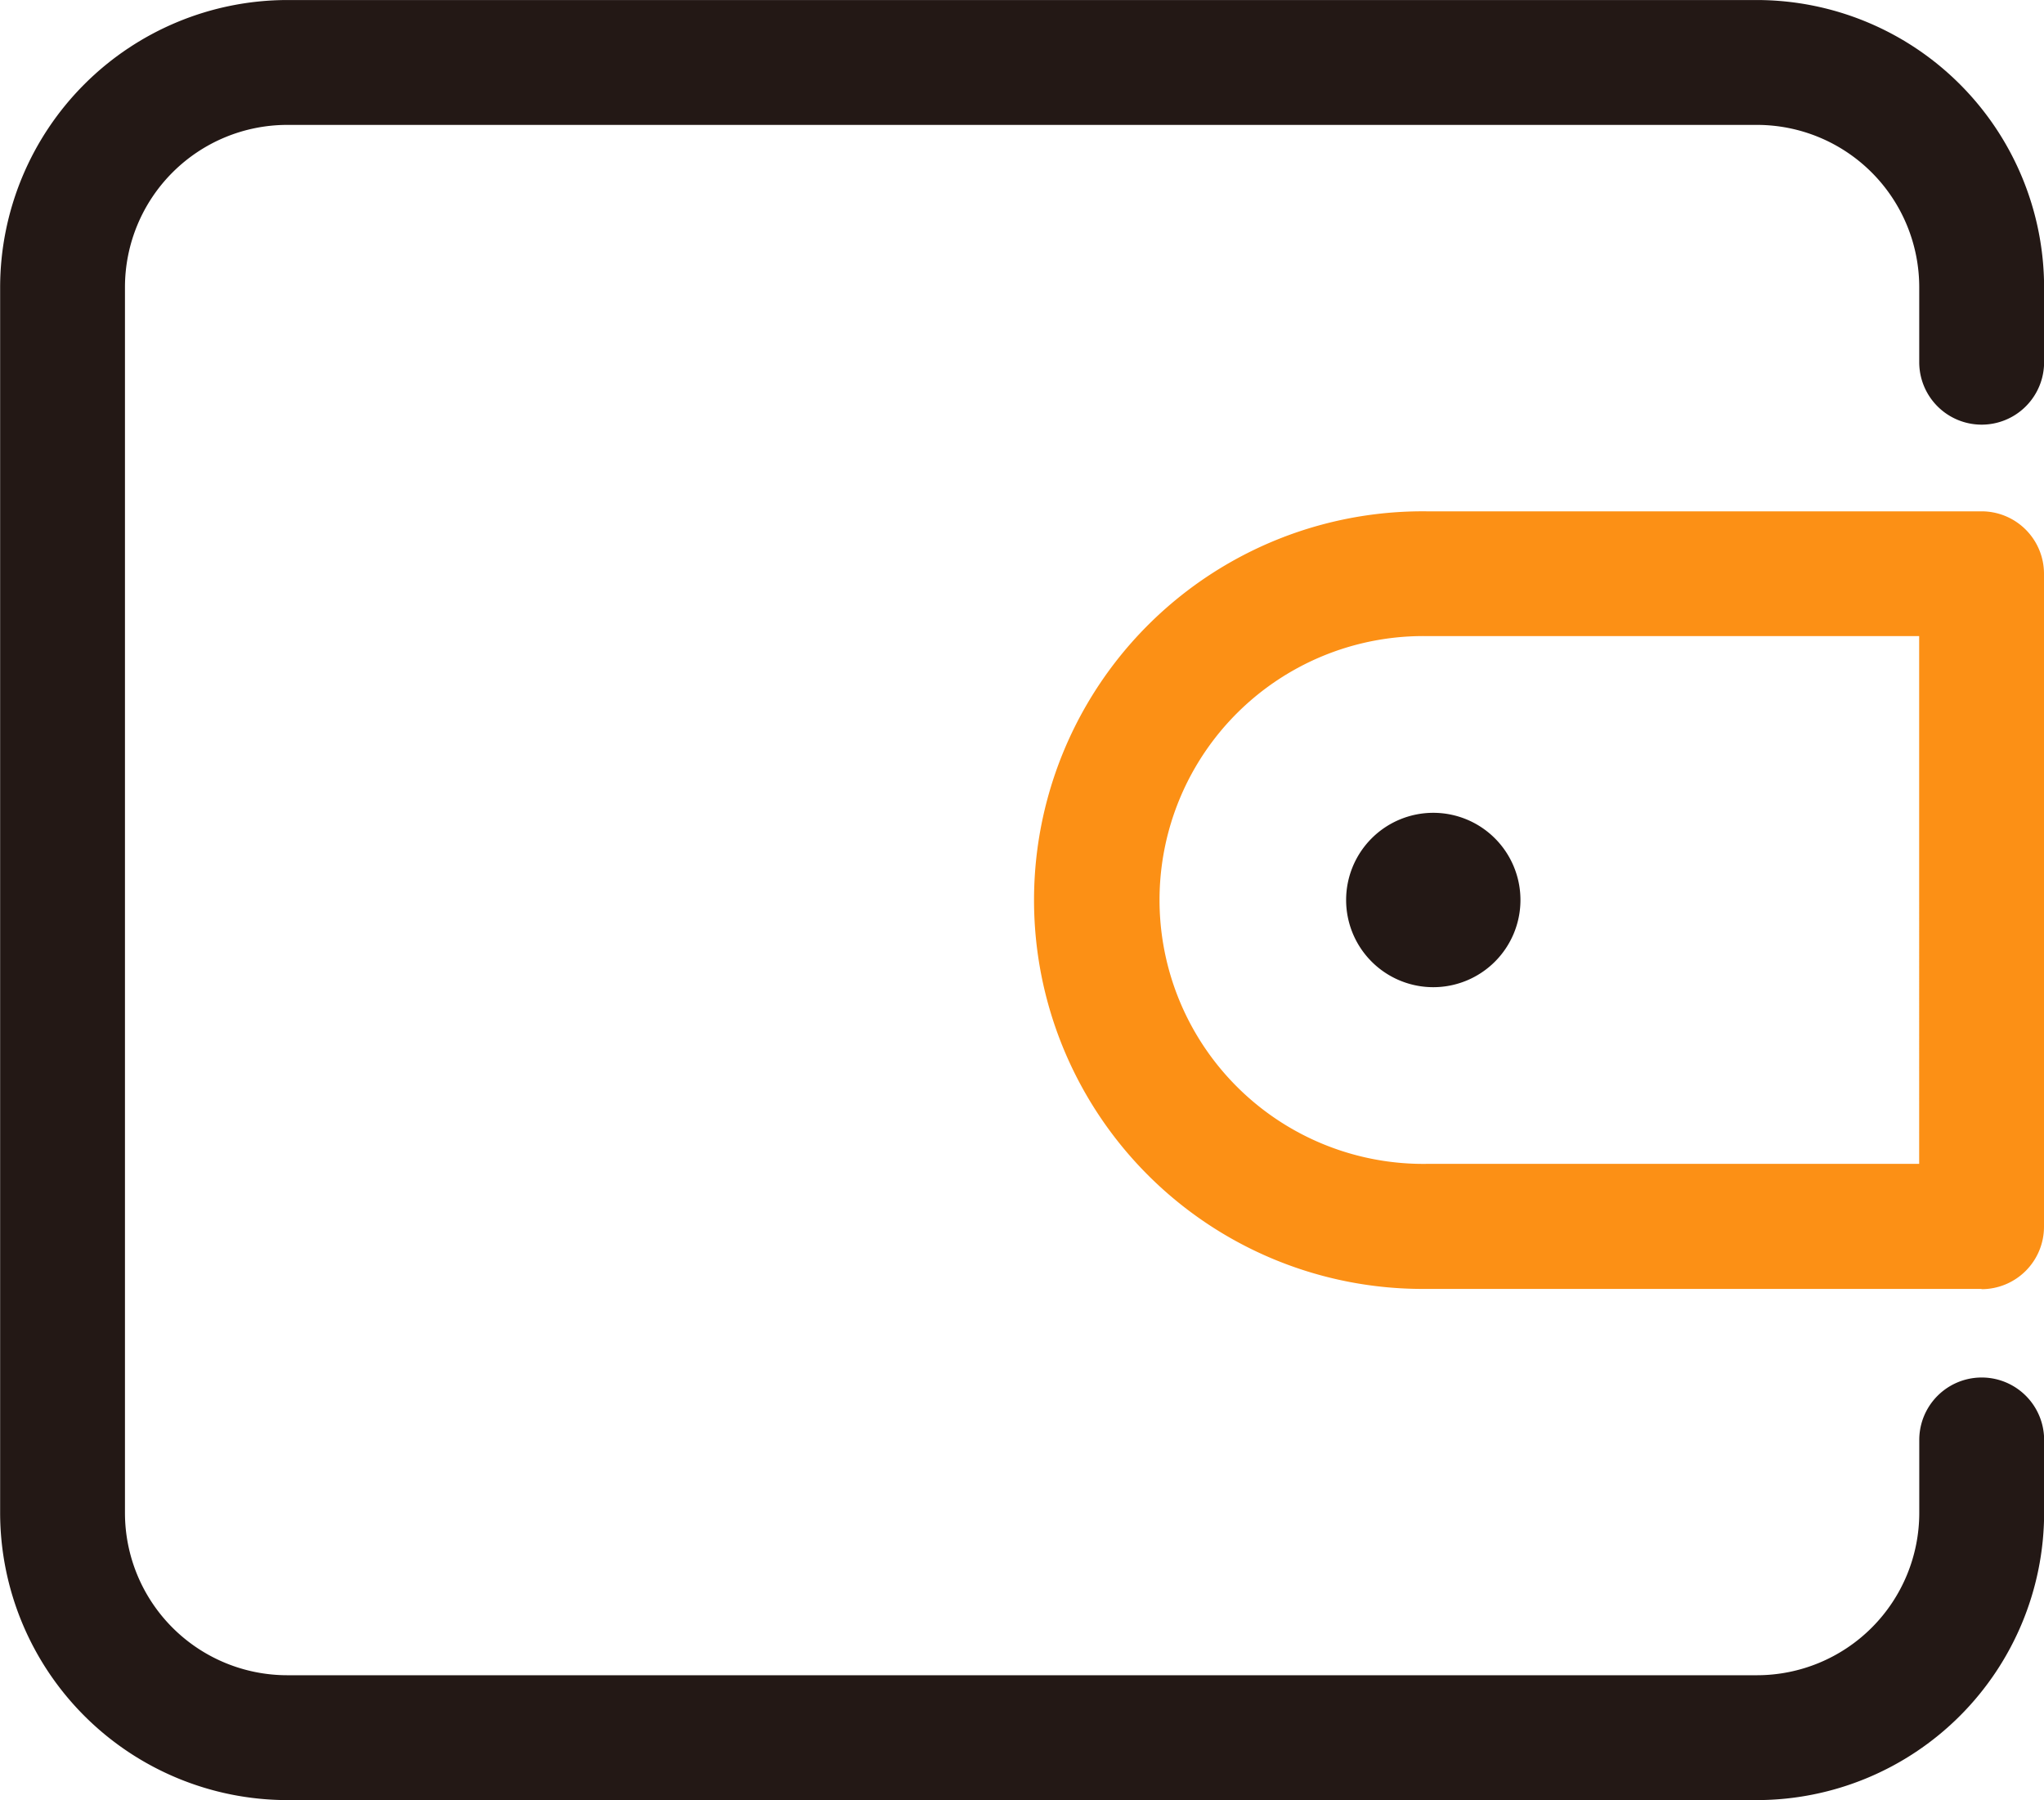 <?xml version="1.0" encoding="UTF-8"?>
<svg xmlns="http://www.w3.org/2000/svg" width="61.697" height="54.321" viewBox="0 0 61.697 54.321">
  <g id="卡包" transform="translate(-92.928 -136.499)">
    <path id="路径_396" d="M145.956,190.82H101.6a8.679,8.679,0,0,1-8.668-8.668V145.167A8.679,8.679,0,0,1,101.6,136.5h44.36a8.679,8.679,0,0,1,8.668,8.668v2.261a1.884,1.884,0,1,1-3.769,0v-2.261a4.9,4.9,0,0,0-4.9-4.9H101.6a4.9,4.9,0,0,0-4.9,4.9v36.984a4.9,4.9,0,0,0,4.9,4.9h44.36a4.9,4.9,0,0,0,4.9-4.9v-2.2a1.884,1.884,0,1,1,3.769,0v2.2A8.679,8.679,0,0,1,145.956,190.82Z" transform="translate(0)" fill="#231815"></path>
    <path id="路径_397" d="M546.893,369.576h-16.76a11.733,11.733,0,1,1,0-23.465h16.76A1.885,1.885,0,0,1,548.777,348v19.7a1.885,1.885,0,0,1-1.884,1.884Zm-16.76-19.7a7.964,7.964,0,1,0,0,15.927h14.876V349.876Z" transform="translate(-394.152 -194.182)" fill="#fc9015"></path>
    <path id="路径_398" d="M647.546,472.339m-2.631,0a2.631,2.631,0,1,0,2.631-2.631A2.631,2.631,0,0,0,644.915,472.339Z" transform="translate(-511.355 -308.681)" fill="#231815"></path>
  </g>
</svg>
